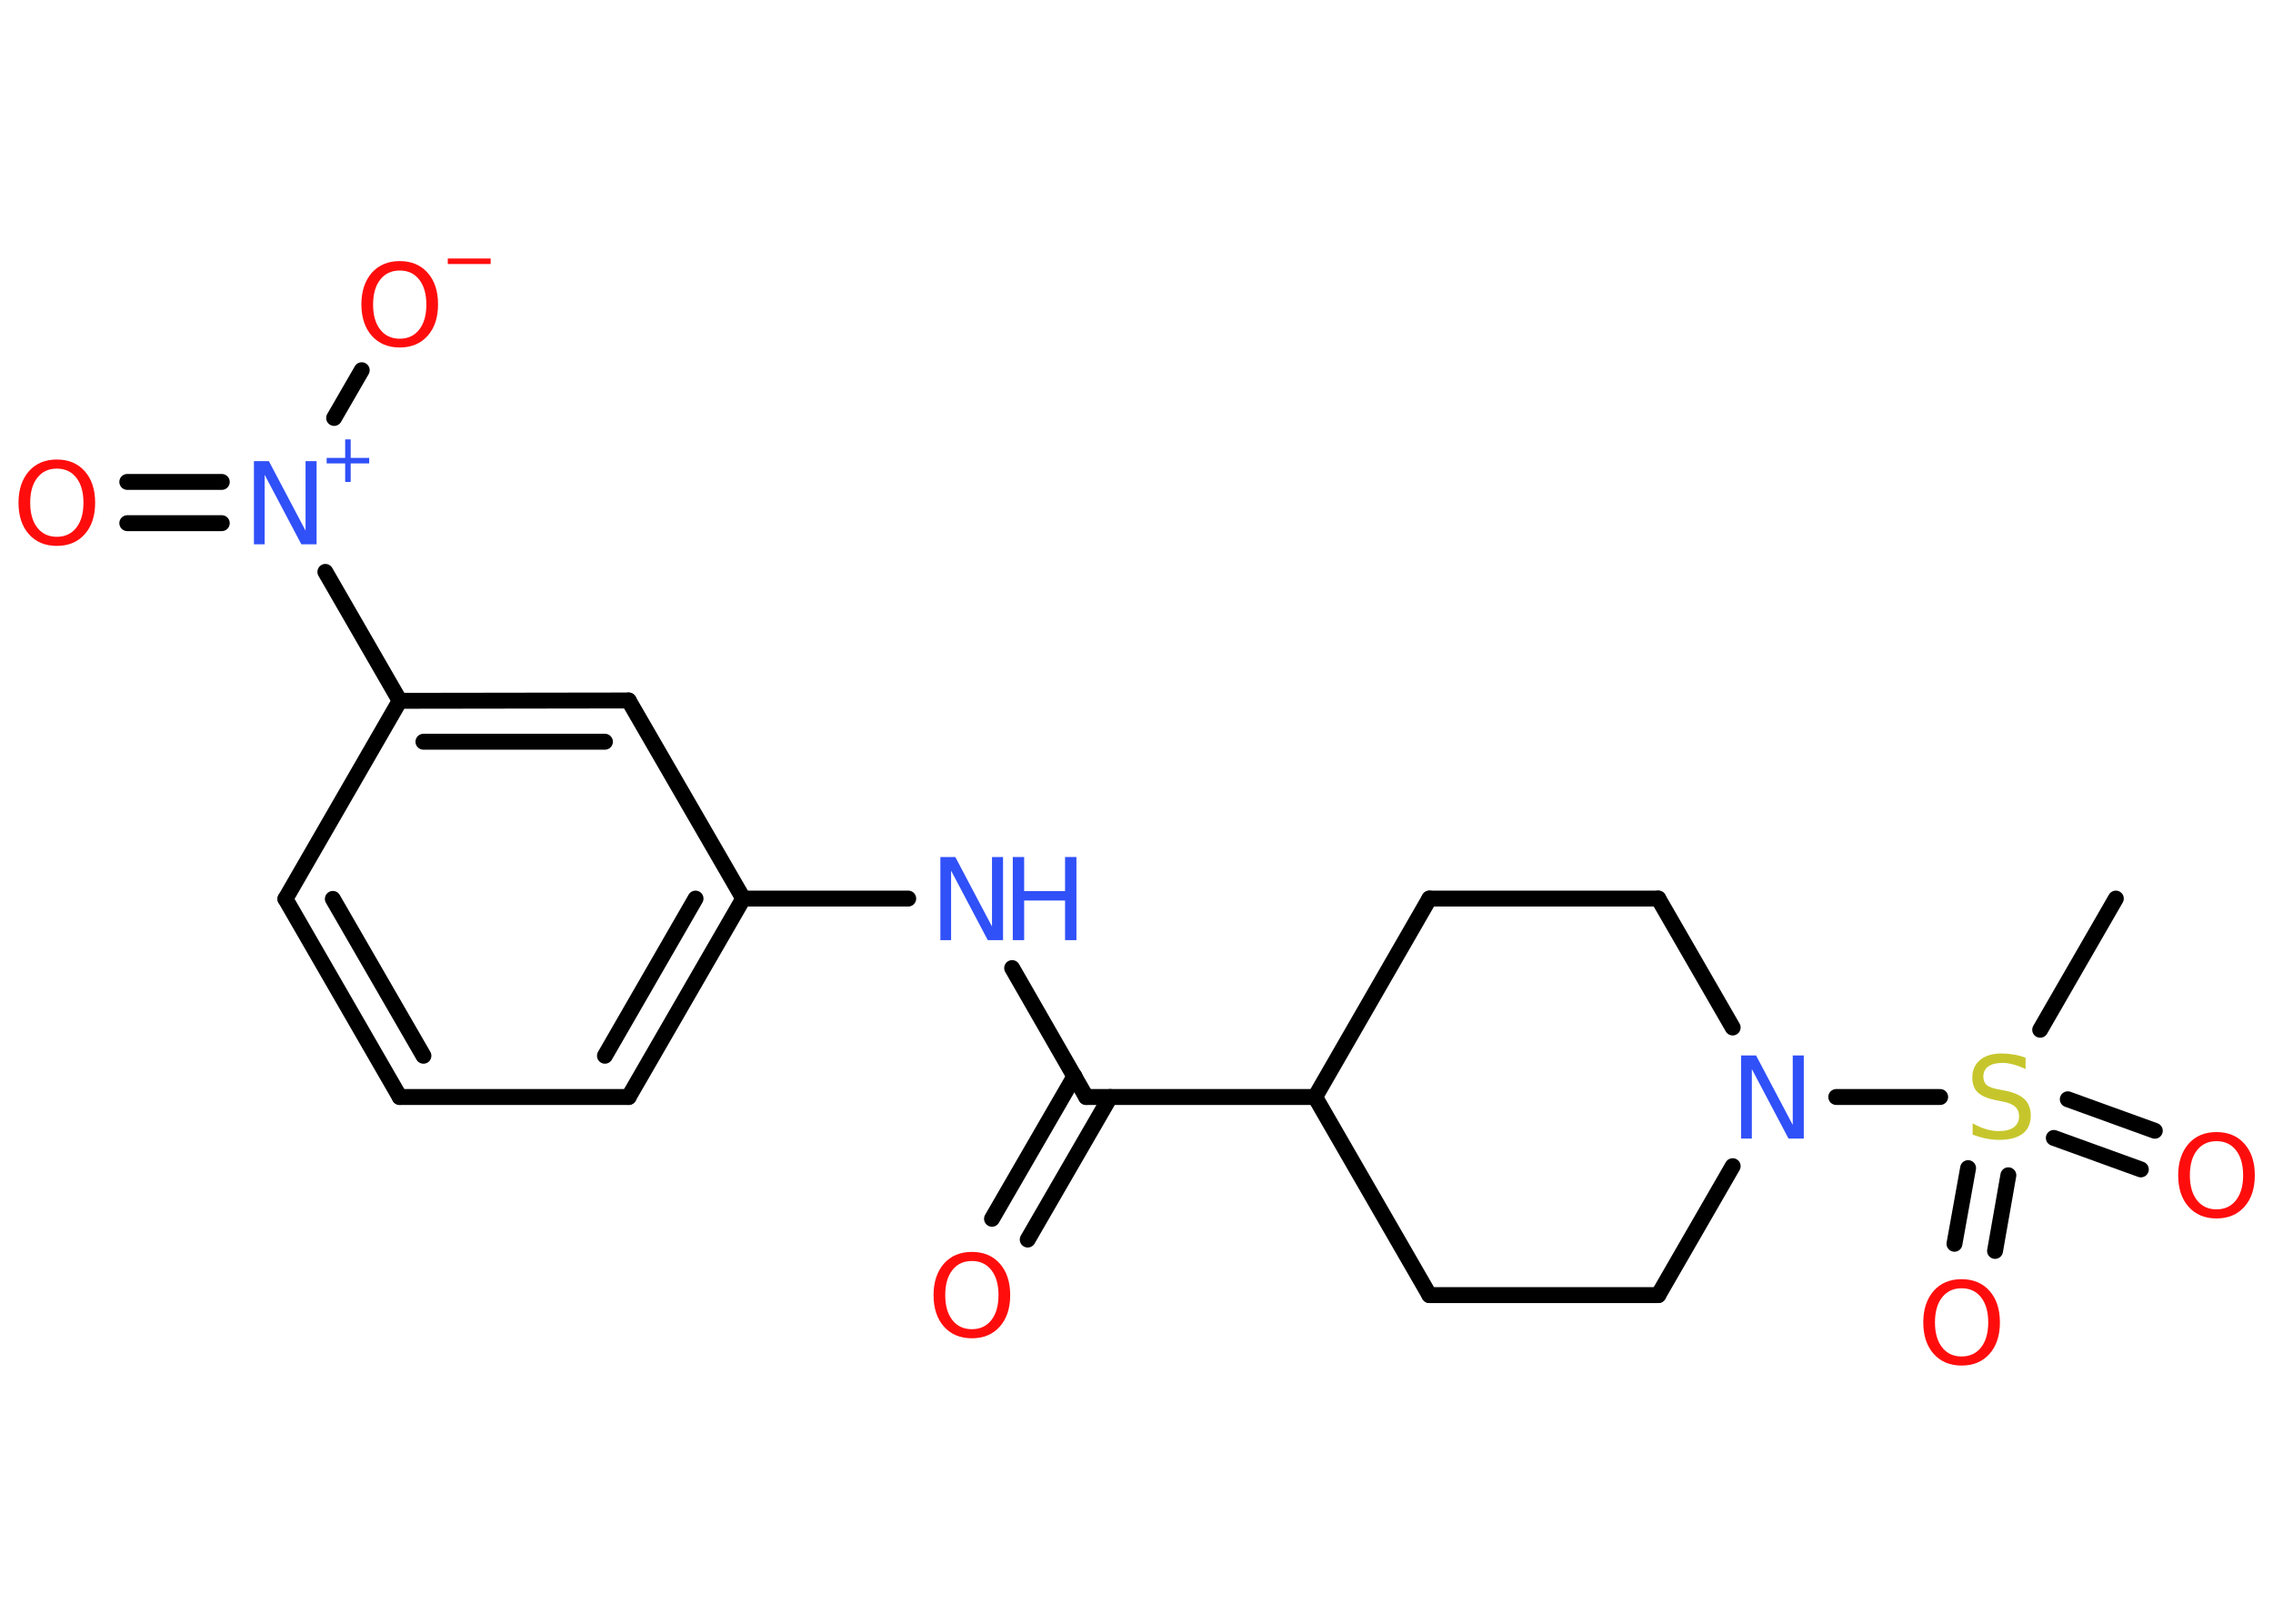 <?xml version='1.0' encoding='UTF-8'?>
<!DOCTYPE svg PUBLIC "-//W3C//DTD SVG 1.1//EN" "http://www.w3.org/Graphics/SVG/1.1/DTD/svg11.dtd">
<svg version='1.2' xmlns='http://www.w3.org/2000/svg' xmlns:xlink='http://www.w3.org/1999/xlink' width='70.0mm' height='50.0mm' viewBox='0 0 70.0 50.0'>
  <desc>Generated by the Chemistry Development Kit (http://github.com/cdk)</desc>
  <g stroke-linecap='round' stroke-linejoin='round' stroke='#000000' stroke-width='.49' fill='#FF0D0D'>
    <rect x='.0' y='.0' width='70.0' height='50.0' fill='#FFFFFF' stroke='none'/>
    <g id='mol1' class='mol'>
      <line id='mol1bnd1' class='bond' x1='65.16' y1='27.67' x2='62.83' y2='31.71'/>
      <g id='mol1bnd2' class='bond'>
        <line x1='61.85' y1='36.19' x2='61.44' y2='38.52'/>
        <line x1='60.61' y1='35.97' x2='60.19' y2='38.3'/>
      </g>
      <g id='mol1bnd3' class='bond'>
        <line x1='63.68' y1='33.85' x2='66.36' y2='34.82'/>
        <line x1='63.25' y1='35.04' x2='65.93' y2='36.01'/>
      </g>
      <line id='mol1bnd4' class='bond' x1='59.75' y1='33.78' x2='56.55' y2='33.78'/>
      <line id='mol1bnd5' class='bond' x1='53.36' y1='35.91' x2='51.07' y2='39.88'/>
      <line id='mol1bnd6' class='bond' x1='51.07' y1='39.88' x2='44.02' y2='39.88'/>
      <line id='mol1bnd7' class='bond' x1='44.02' y1='39.88' x2='40.5' y2='33.78'/>
      <line id='mol1bnd8' class='bond' x1='40.5' y1='33.78' x2='33.45' y2='33.78'/>
      <g id='mol1bnd9' class='bond'>
        <line x1='34.19' y1='33.78' x2='31.65' y2='38.17'/>
        <line x1='33.09' y1='33.14' x2='30.55' y2='37.53'/>
      </g>
      <line id='mol1bnd10' class='bond' x1='33.45' y1='33.78' x2='31.17' y2='29.81'/>
      <line id='mol1bnd11' class='bond' x1='27.97' y1='27.67' x2='22.89' y2='27.67'/>
      <g id='mol1bnd12' class='bond'>
        <line x1='19.36' y1='33.78' x2='22.89' y2='27.67'/>
        <line x1='18.63' y1='32.51' x2='21.42' y2='27.67'/>
      </g>
      <line id='mol1bnd13' class='bond' x1='19.36' y1='33.78' x2='12.31' y2='33.78'/>
      <g id='mol1bnd14' class='bond'>
        <line x1='8.79' y1='27.68' x2='12.31' y2='33.78'/>
        <line x1='10.25' y1='27.68' x2='13.04' y2='32.51'/>
      </g>
      <line id='mol1bnd15' class='bond' x1='8.79' y1='27.68' x2='12.31' y2='21.58'/>
      <line id='mol1bnd16' class='bond' x1='12.31' y1='21.58' x2='10.02' y2='17.61'/>
      <g id='mol1bnd17' class='bond'>
        <line x1='6.83' y1='16.11' x2='3.92' y2='16.11'/>
        <line x1='6.83' y1='14.84' x2='3.92' y2='14.84'/>
      </g>
      <line id='mol1bnd18' class='bond' x1='10.29' y1='12.87' x2='11.14' y2='11.4'/>
      <g id='mol1bnd19' class='bond'>
        <line x1='19.36' y1='21.57' x2='12.31' y2='21.58'/>
        <line x1='18.63' y1='22.84' x2='13.04' y2='22.84'/>
      </g>
      <line id='mol1bnd20' class='bond' x1='22.89' y1='27.67' x2='19.36' y2='21.57'/>
      <line id='mol1bnd21' class='bond' x1='40.5' y1='33.78' x2='44.02' y2='27.67'/>
      <line id='mol1bnd22' class='bond' x1='44.02' y1='27.67' x2='51.07' y2='27.67'/>
      <line id='mol1bnd23' class='bond' x1='53.36' y1='31.64' x2='51.07' y2='27.67'/>
      <path id='mol1atm2' class='atom' d='M62.38 32.58v.34q-.19 -.09 -.37 -.14q-.18 -.05 -.34 -.05q-.28 .0 -.44 .11q-.15 .11 -.15 .31q.0 .17 .1 .26q.1 .09 .39 .14l.21 .04q.38 .08 .57 .26q.19 .19 .19 .5q.0 .37 -.25 .56q-.25 .19 -.73 .19q-.18 .0 -.39 -.04q-.2 -.04 -.42 -.12v-.35q.21 .12 .41 .18q.2 .06 .4 .06q.3 .0 .46 -.12q.16 -.12 .16 -.33q.0 -.19 -.12 -.3q-.12 -.11 -.38 -.16l-.21 -.04q-.39 -.08 -.56 -.24q-.17 -.16 -.17 -.46q.0 -.34 .24 -.54q.24 -.2 .66 -.2q.18 .0 .36 .03q.19 .03 .38 .1z' stroke='none' fill='#C6C62C'/>
      <path id='mol1atm3' class='atom' d='M60.41 39.67q-.38 .0 -.6 .28q-.22 .28 -.22 .77q.0 .49 .22 .77q.22 .28 .6 .28q.38 .0 .6 -.28q.22 -.28 .22 -.77q.0 -.49 -.22 -.77q-.22 -.28 -.6 -.28zM60.41 39.39q.54 .0 .86 .36q.32 .36 .32 .97q.0 .61 -.32 .97q-.32 .36 -.86 .36q-.54 .0 -.86 -.36q-.32 -.36 -.32 -.97q.0 -.6 .32 -.97q.32 -.36 .86 -.36z' stroke='none'/>
      <path id='mol1atm4' class='atom' d='M68.26 35.14q-.38 .0 -.6 .28q-.22 .28 -.22 .77q.0 .49 .22 .77q.22 .28 .6 .28q.38 .0 .6 -.28q.22 -.28 .22 -.77q.0 -.49 -.22 -.77q-.22 -.28 -.6 -.28zM68.26 34.86q.54 .0 .86 .36q.32 .36 .32 .97q.0 .61 -.32 .97q-.32 .36 -.86 .36q-.54 .0 -.86 -.36q-.32 -.36 -.32 -.97q.0 -.6 .32 -.97q.32 -.36 .86 -.36z' stroke='none'/>
      <path id='mol1atm5' class='atom' d='M53.62 32.5h.46l1.13 2.14v-2.14h.34v2.56h-.47l-1.13 -2.14v2.14h-.33v-2.56z' stroke='none' fill='#3050F8'/>
      <path id='mol1atm10' class='atom' d='M29.93 38.83q-.38 .0 -.6 .28q-.22 .28 -.22 .77q.0 .49 .22 .77q.22 .28 .6 .28q.38 .0 .6 -.28q.22 -.28 .22 -.77q.0 -.49 -.22 -.77q-.22 -.28 -.6 -.28zM29.93 38.55q.54 .0 .86 .36q.32 .36 .32 .97q.0 .61 -.32 .97q-.32 .36 -.86 .36q-.54 .0 -.86 -.36q-.32 -.36 -.32 -.97q.0 -.6 .32 -.97q.32 -.36 .86 -.36z' stroke='none'/>
      <g id='mol1atm11' class='atom'>
        <path d='M28.96 26.39h.46l1.13 2.14v-2.14h.34v2.56h-.47l-1.13 -2.14v2.14h-.33v-2.56z' stroke='none' fill='#3050F8'/>
        <path d='M31.19 26.39h.35v1.05h1.26v-1.05h.35v2.56h-.35v-1.22h-1.26v1.22h-.35v-2.56z' stroke='none' fill='#3050F8'/>
      </g>
      <g id='mol1atm17' class='atom'>
        <path d='M7.82 14.2h.46l1.13 2.14v-2.14h.34v2.56h-.47l-1.13 -2.14v2.14h-.33v-2.56z' stroke='none' fill='#3050F8'/>
        <path d='M10.8 13.53v.57h.57v.17h-.57v.57h-.17v-.57h-.57v-.17h.57v-.57h.17z' stroke='none' fill='#3050F8'/>
      </g>
      <path id='mol1atm18' class='atom' d='M1.75 14.43q-.38 .0 -.6 .28q-.22 .28 -.22 .77q.0 .49 .22 .77q.22 .28 .6 .28q.38 .0 .6 -.28q.22 -.28 .22 -.77q.0 -.49 -.22 -.77q-.22 -.28 -.6 -.28zM1.75 14.15q.54 .0 .86 .36q.32 .36 .32 .97q.0 .61 -.32 .97q-.32 .36 -.86 .36q-.54 .0 -.86 -.36q-.32 -.36 -.32 -.97q.0 -.6 .32 -.97q.32 -.36 .86 -.36z' stroke='none'/>
      <g id='mol1atm19' class='atom'>
        <path d='M12.31 8.33q-.38 .0 -.6 .28q-.22 .28 -.22 .77q.0 .49 .22 .77q.22 .28 .6 .28q.38 .0 .6 -.28q.22 -.28 .22 -.77q.0 -.49 -.22 -.77q-.22 -.28 -.6 -.28zM12.31 8.04q.54 .0 .86 .36q.32 .36 .32 .97q.0 .61 -.32 .97q-.32 .36 -.86 .36q-.54 .0 -.86 -.36q-.32 -.36 -.32 -.97q.0 -.6 .32 -.97q.32 -.36 .86 -.36z' stroke='none'/>
        <path d='M13.79 7.96h1.32v.17h-1.32v-.17z' stroke='none'/>
      </g>
    </g>
  </g>
</svg>
